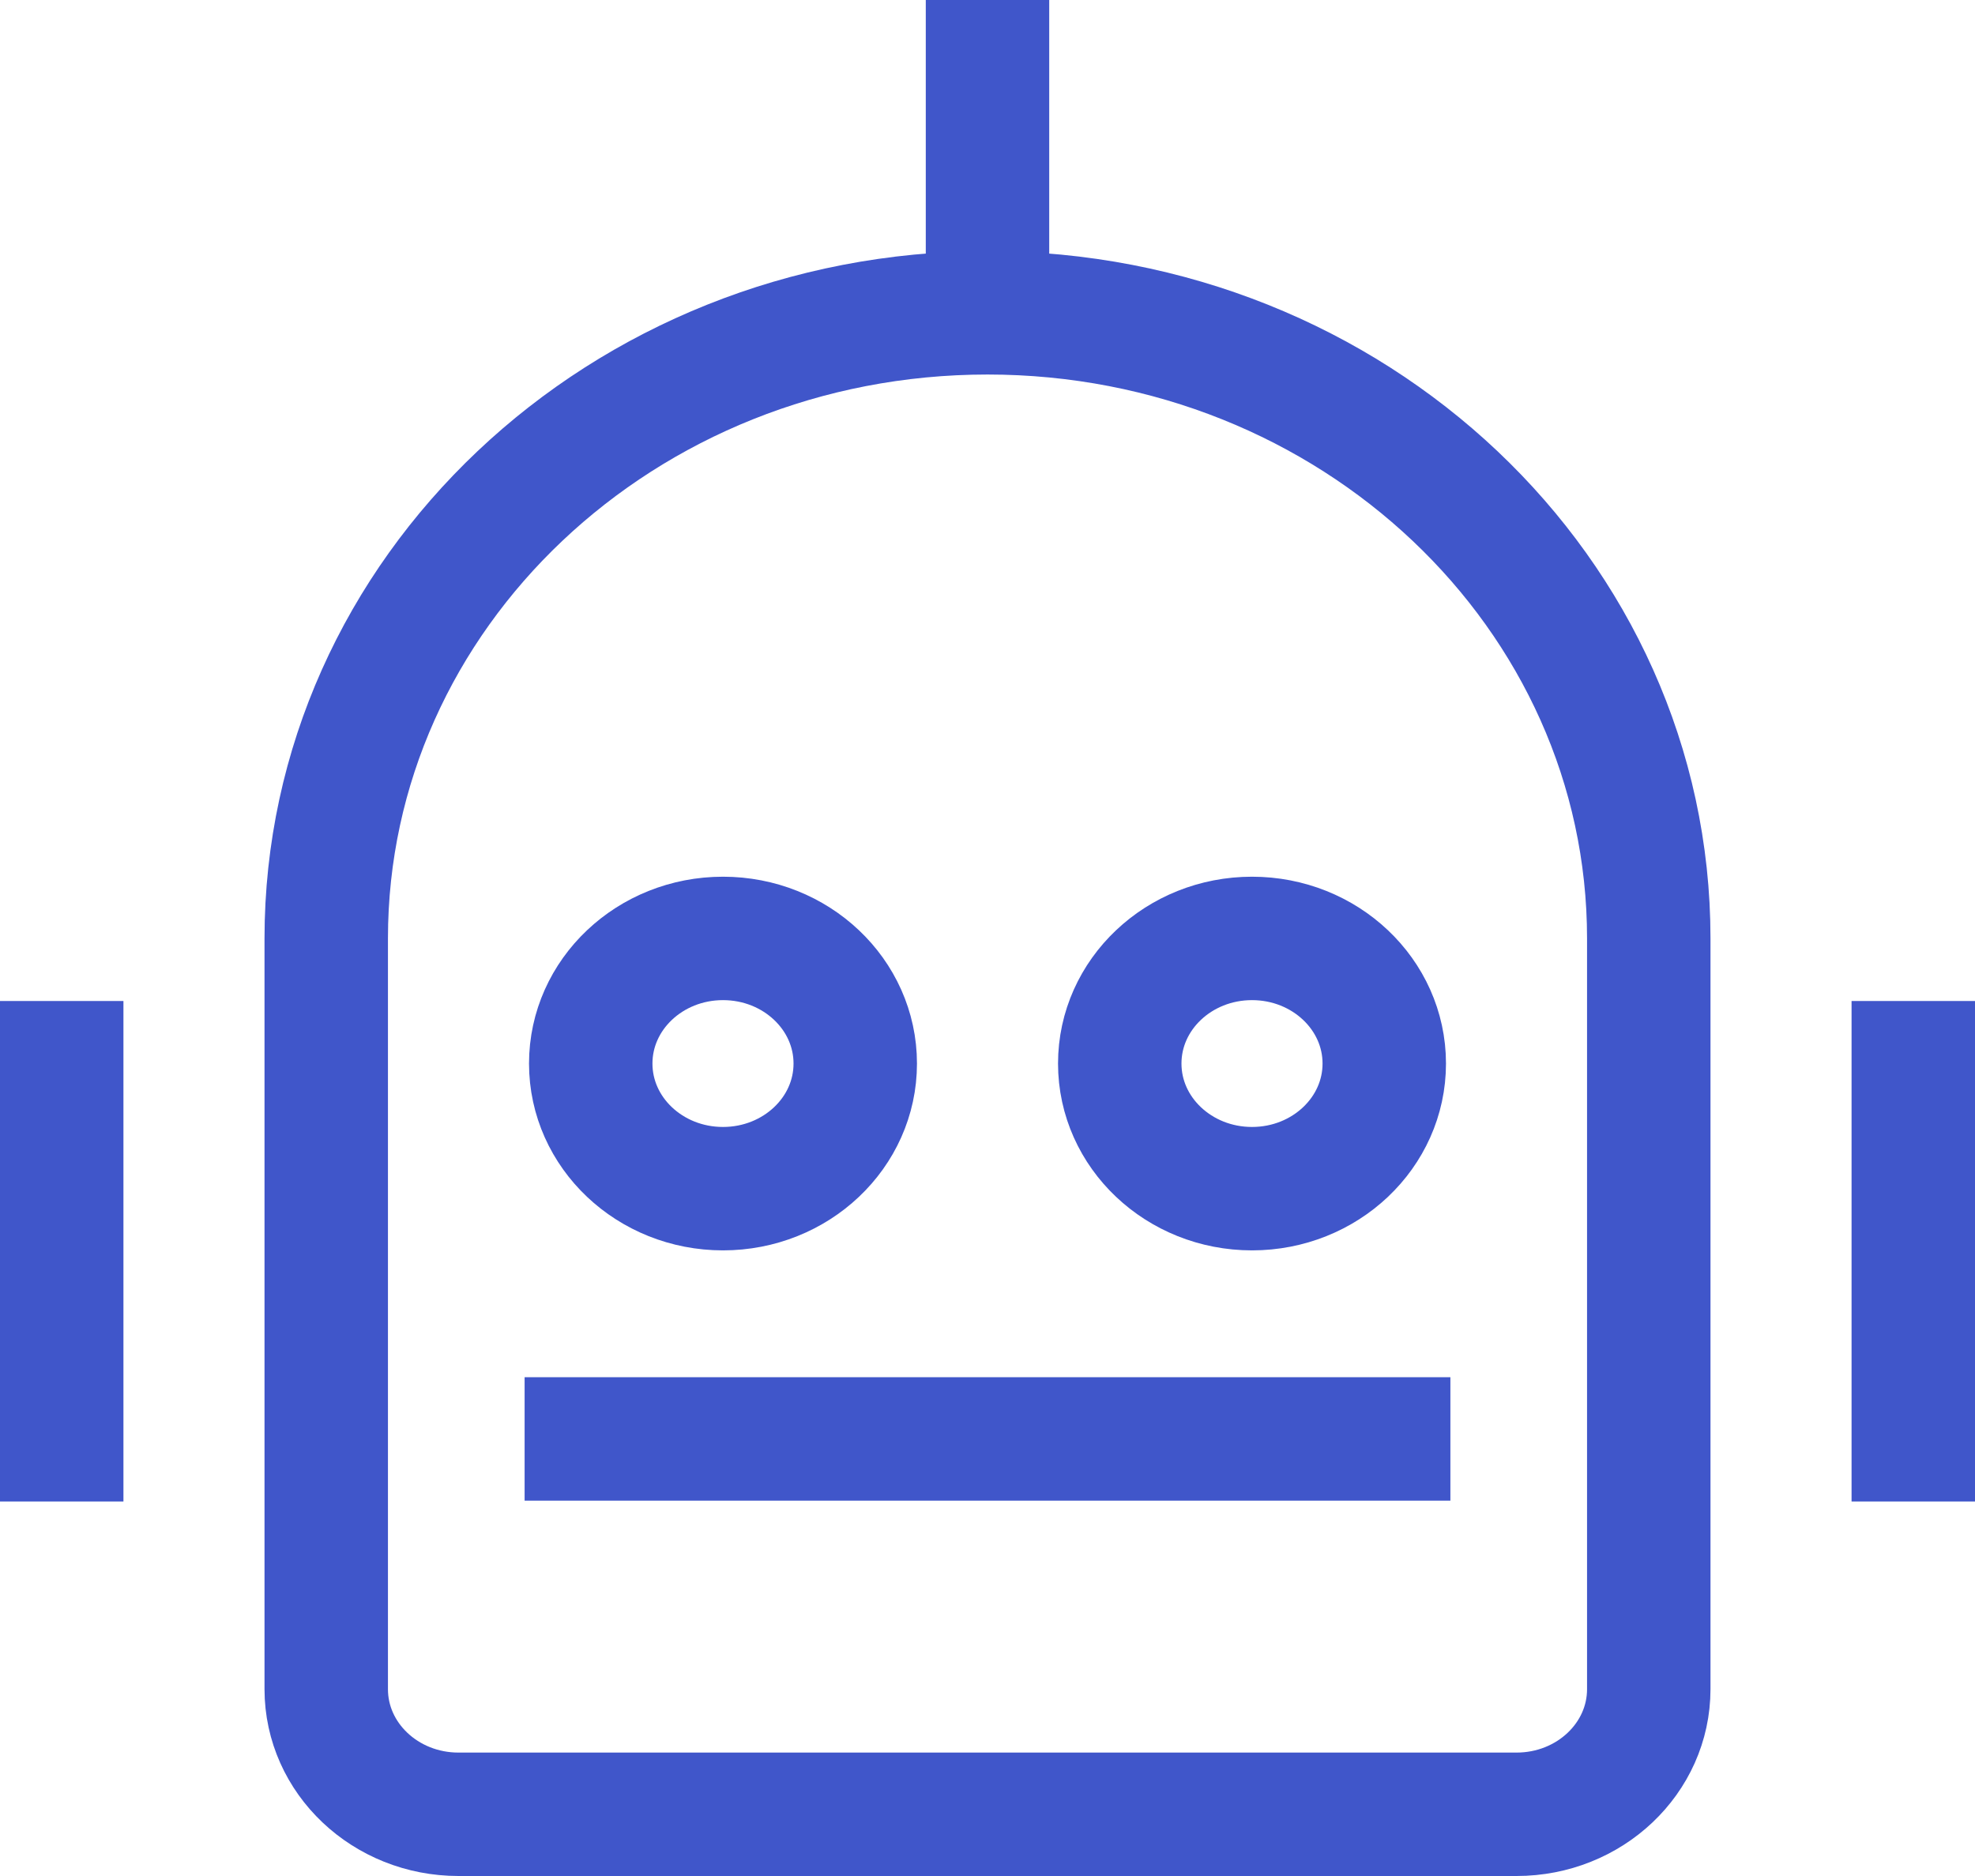 <svg width="160" height="152" viewBox="0 0 160 152" fill="none" xmlns="http://www.w3.org/2000/svg">
<path d="M80 25.345C109.586 25.345 133.571 48.039 133.571 76.034V136.862C133.571 142.461 128.775 147 122.857 147H37.143C31.226 147 26.429 142.461 26.429 136.862V76.034C26.429 48.039 50.413 25.345 80 25.345ZM80 25.345V0M42.5 116.586H117.5M5 81.103V121.655M155 81.103V121.655M58.571 96.31C52.654 96.31 47.857 91.771 47.857 86.172C47.857 80.573 52.654 76.034 58.571 76.034C64.489 76.034 69.286 80.573 69.286 86.172C69.286 91.771 64.489 96.31 58.571 96.31ZM101.429 96.31C95.511 96.31 90.714 91.771 90.714 86.172C90.714 80.573 95.511 76.034 101.429 76.034C107.346 76.034 112.143 80.573 112.143 86.172C112.143 91.771 107.346 96.31 101.429 96.31Z" stroke="#4056CA" stroke-width="10"/>
</svg>
